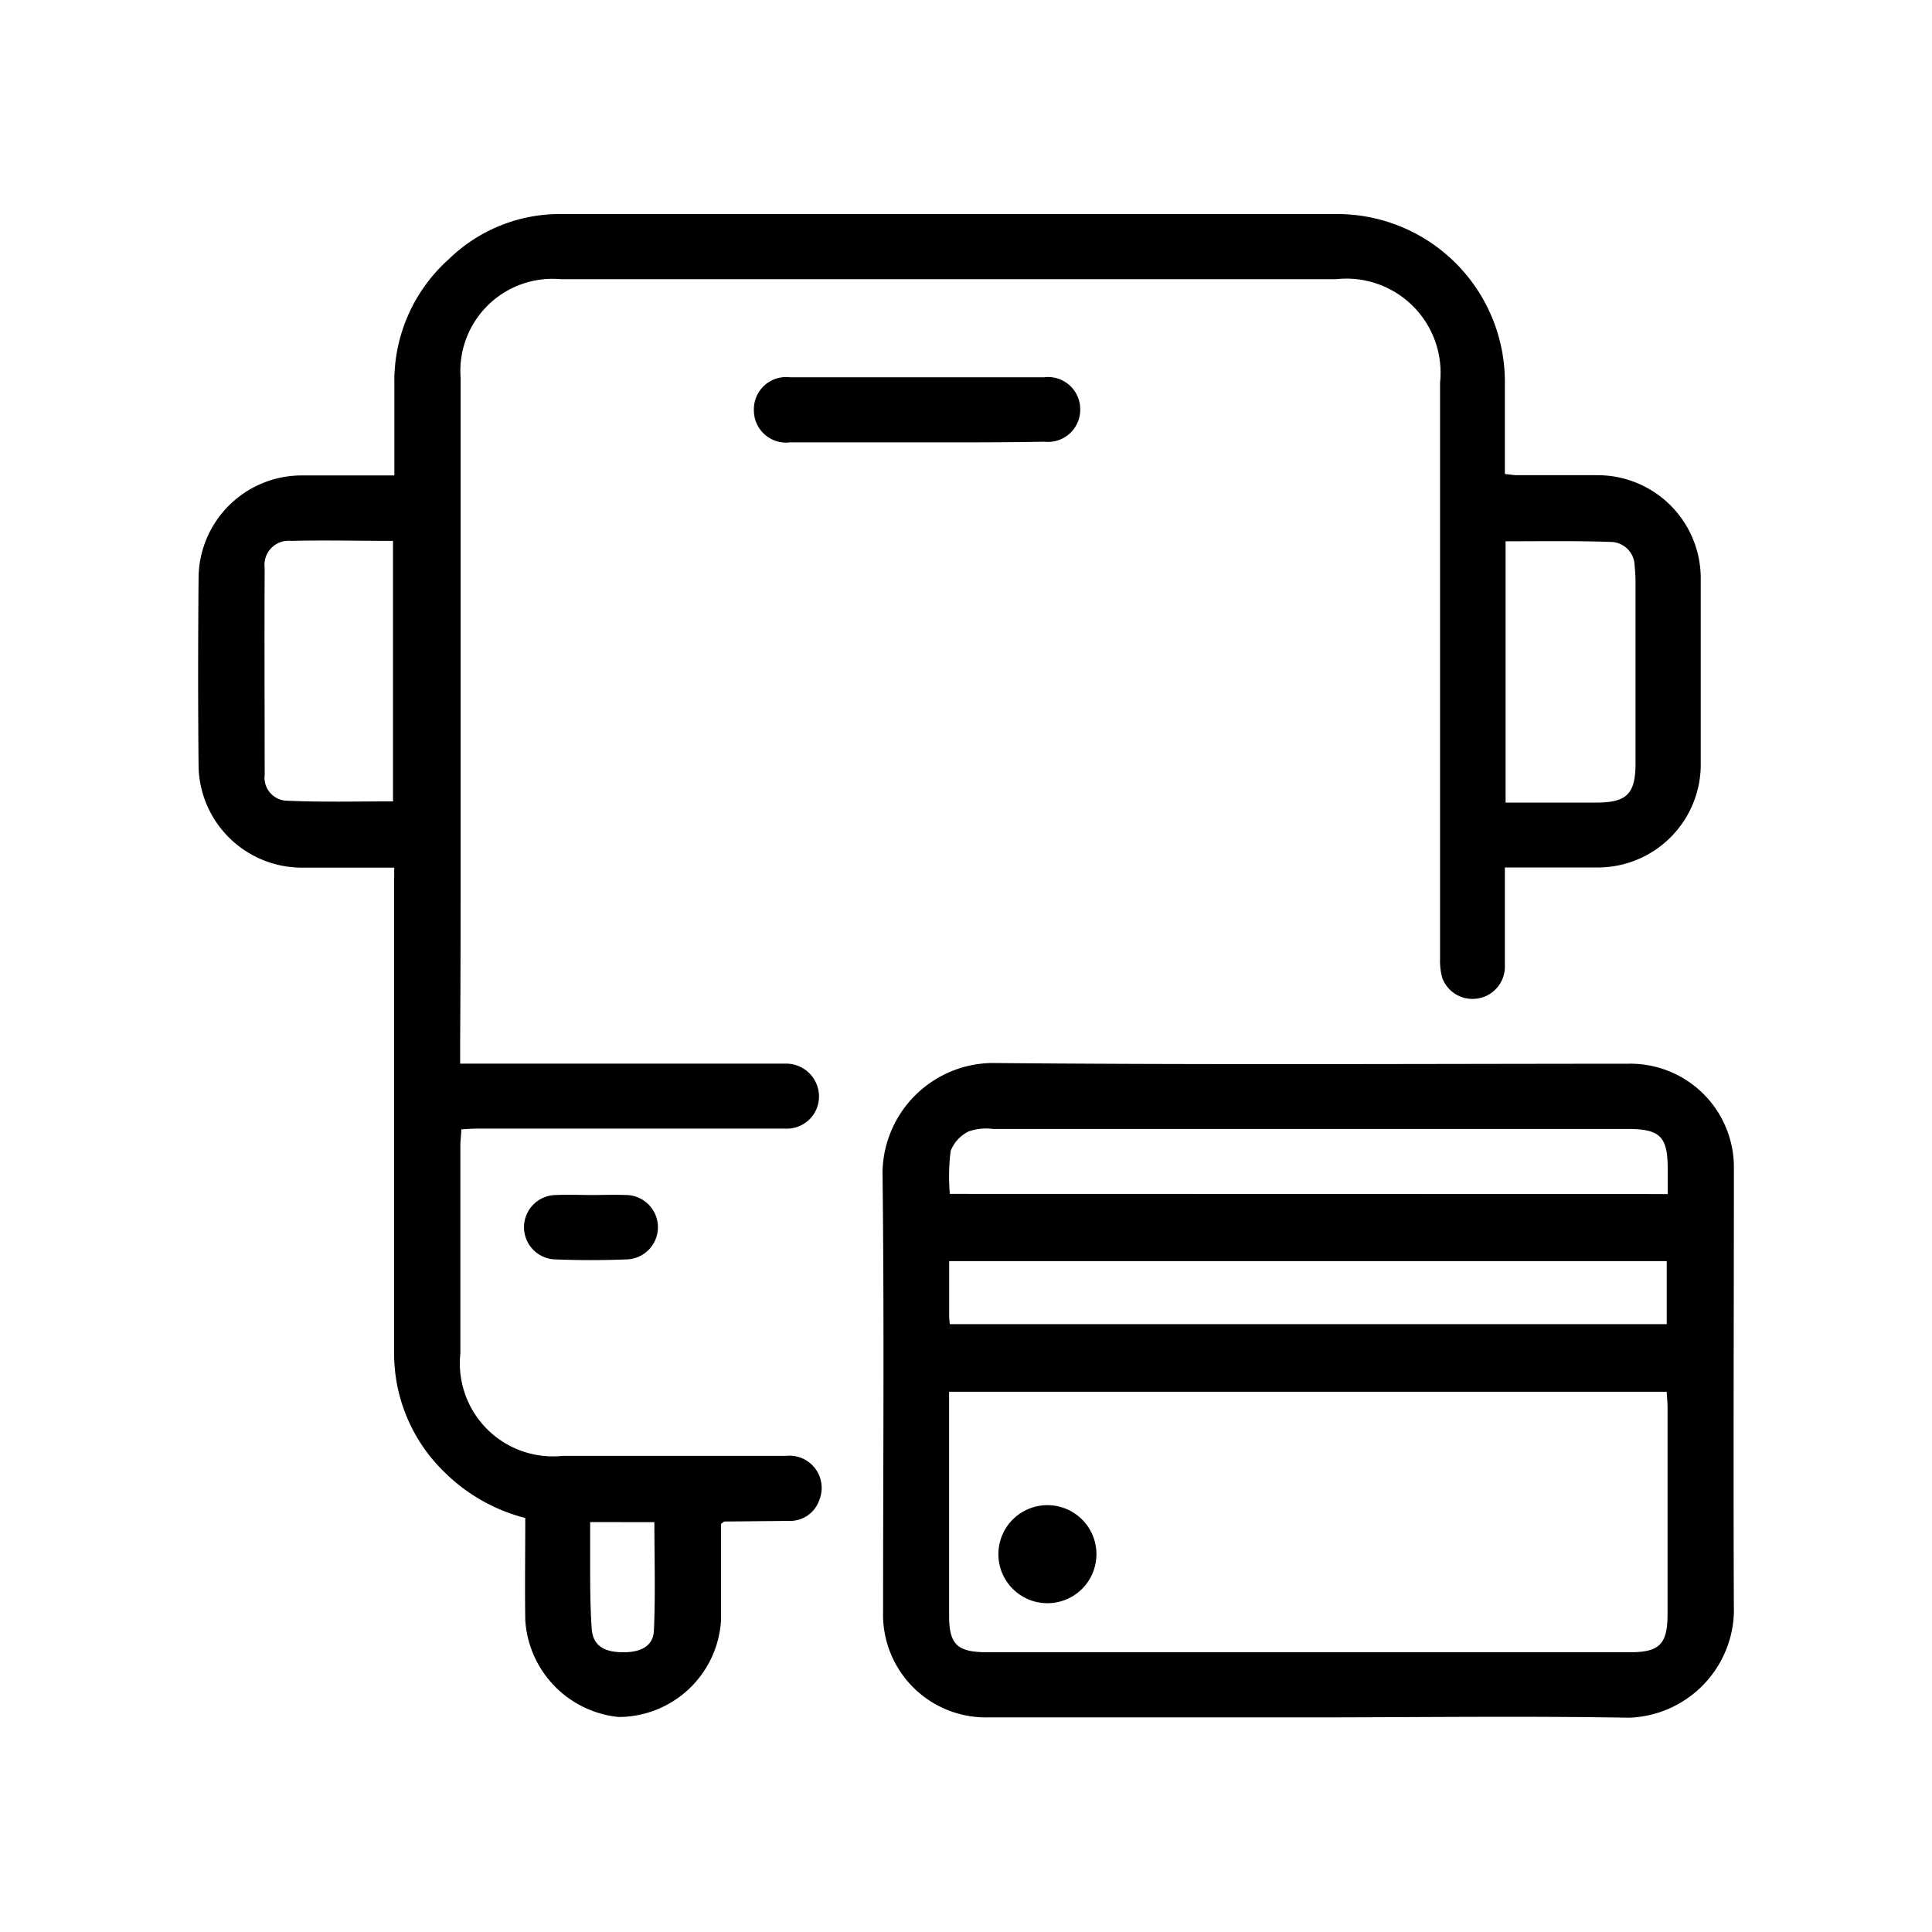 <svg xmlns="http://www.w3.org/2000/svg" width="24" height="24" viewBox="0 0 24 24">
  <g id="Group_9272" data-name="Group 9272" transform="translate(-39 -352.793)">
    <rect id="Rectangle_17472" data-name="Rectangle 17472" width="24" height="24" transform="translate(39 352.793)" fill="none"/>
    <g id="X2s7IA.tif" transform="translate(41.461 355.451)">
      <g id="Group_9270" data-name="Group 9270" transform="translate(0 0)">
        <path id="Path_18072" data-name="Path 18072" d="M3880.718,1169.012h-1.167a1.284,1.284,0,0,1-1.263-1.241c-.008-.793-.007-1.586,0-2.379a1.282,1.282,0,0,1,1.272-1.252c.378,0,.757,0,1.16,0,0-.388,0-.76,0-1.132a2.027,2.027,0,0,1,.678-1.556,1.973,1.973,0,0,1,1.391-.559q4.829,0,9.657,0a2.084,2.084,0,0,1,2.069,2.072c0,.38,0,.761,0,1.157.052.005.1.014.147.015.336,0,.672,0,1.008,0a1.281,1.281,0,0,1,1.278,1.263q0,1.18,0,2.36a1.28,1.28,0,0,1-1.252,1.25c-.385,0-.771,0-1.181,0,0,.417,0,.82,0,1.224a.4.4,0,0,1-.355.406.4.4,0,0,1-.422-.256.785.785,0,0,1-.028-.243q0-1.237,0-2.473,0-2.34,0-4.681a1.169,1.169,0,0,0-1.288-1.285h-9.638a1.145,1.145,0,0,0-1.241,1.229c0,1.884,0,3.768,0,5.652,0,.869,0,1.738-.006,2.607,0,.076,0,.152,0,.257h3.823c.07,0,.139,0,.209,0a.409.409,0,0,1,.426.413.4.4,0,0,1-.423.394c-.615,0-1.229,0-1.844,0h-1.977c-.062,0-.124.005-.2.009,0,.07-.011.131-.011.193,0,.863,0,1.726,0,2.589a1.156,1.156,0,0,0,1.273,1.274c.925,0,1.851,0,2.775,0a.4.4,0,0,1,.411.548.383.383,0,0,1-.382.26l-.8.008s-.01.007-.039.029c0,.385,0,.789,0,1.193a1.277,1.277,0,0,1-1.273,1.206,1.291,1.291,0,0,1-1.159-1.206c-.006-.418,0-.837,0-1.266a2.195,2.195,0,0,1-1-.566,2.049,2.049,0,0,1-.629-1.5q0-2.893,0-5.786Zm13.806-4.054v3.246h1.127c.378,0,.487-.108.487-.486q0-1.131,0-2.263a1.821,1.821,0,0,0-.011-.189.3.3,0,0,0-.3-.3C3895.394,1164.951,3894.965,1164.958,3894.524,1164.958Zm-13.821,3.231v-3.236c-.432,0-.849-.01-1.265,0a.3.3,0,0,0-.329.339c-.005.856,0,1.712,0,2.568a.286.286,0,0,0,.282.321C3879.826,1168.2,3880.261,1168.189,3880.7,1168.189Zm2.449,8.953c0,.167,0,.323,0,.48,0,.284,0,.57.02.853.018.2.15.281.381.284s.382-.077.391-.27c.02-.445.006-.892.006-1.346Z" transform="translate(-3878.282 -1160.892)"/>
        <path id="Path_18073" data-name="Path 18073" d="M4052.594,1378.134h-3.977a1.277,1.277,0,0,1-1.307-1.312c0-1.82.015-3.641-.007-5.461a1.379,1.379,0,0,1,1.36-1.356c2.632.024,5.264.01,7.9.009a1.287,1.287,0,0,1,1.316,1.306c0,1.839-.008,3.679,0,5.518a1.348,1.348,0,0,1-1.309,1.3C4055.245,1378.115,4053.919,1378.134,4052.594,1378.134Zm-4.464-4.045v.57c0,.735,0,1.471,0,2.207,0,.363.1.456.466.459h7.989c.371,0,.47-.1.47-.476q0-1.284,0-2.568c0-.061-.007-.122-.011-.192Zm8.927-2.456c0-.109,0-.209,0-.309,0-.409-.094-.5-.507-.5q-3.938,0-7.877,0a.662.662,0,0,0-.3.031.452.452,0,0,0-.224.244,2.56,2.56,0,0,0-.01.532Zm-8.917,1.616h8.905v-.783h-8.914c0,.236,0,.458,0,.679C4048.13,1373.175,4048.135,1373.206,4048.139,1373.248Z" transform="translate(-4038.801 -1359.458)"/>
        <path id="Path_18074" data-name="Path 18074" d="M4017.391,1201.905c-.519,0-1.038,0-1.558,0a.4.4,0,0,1-.452-.4.4.4,0,0,1,.448-.408q1.577,0,3.154,0a.4.4,0,0,1,.452.4.4.4,0,0,1-.447.4C4018.455,1201.907,4017.923,1201.905,4017.391,1201.905Z" transform="translate(-4008.477 -1199.068)"/>
        <path id="Path_18075" data-name="Path 18075" d="M3959.781,1402.466c.139,0,.279-.006.417,0a.4.4,0,0,1,.008.8q-.436.017-.873,0a.4.4,0,0,1,.011-.8c.145-.007.291,0,.436,0Z" transform="translate(-3954.89 -1390.279)"/>
        <path id="Path_18076" data-name="Path 18076" d="M4076.4,1478.913a.609.609,0,1,1-.049,1.217.609.609,0,0,1,.049-1.217Z" transform="translate(-4065.828 -1462.873)"/>
      </g>
    </g>
  </g>
</svg>

